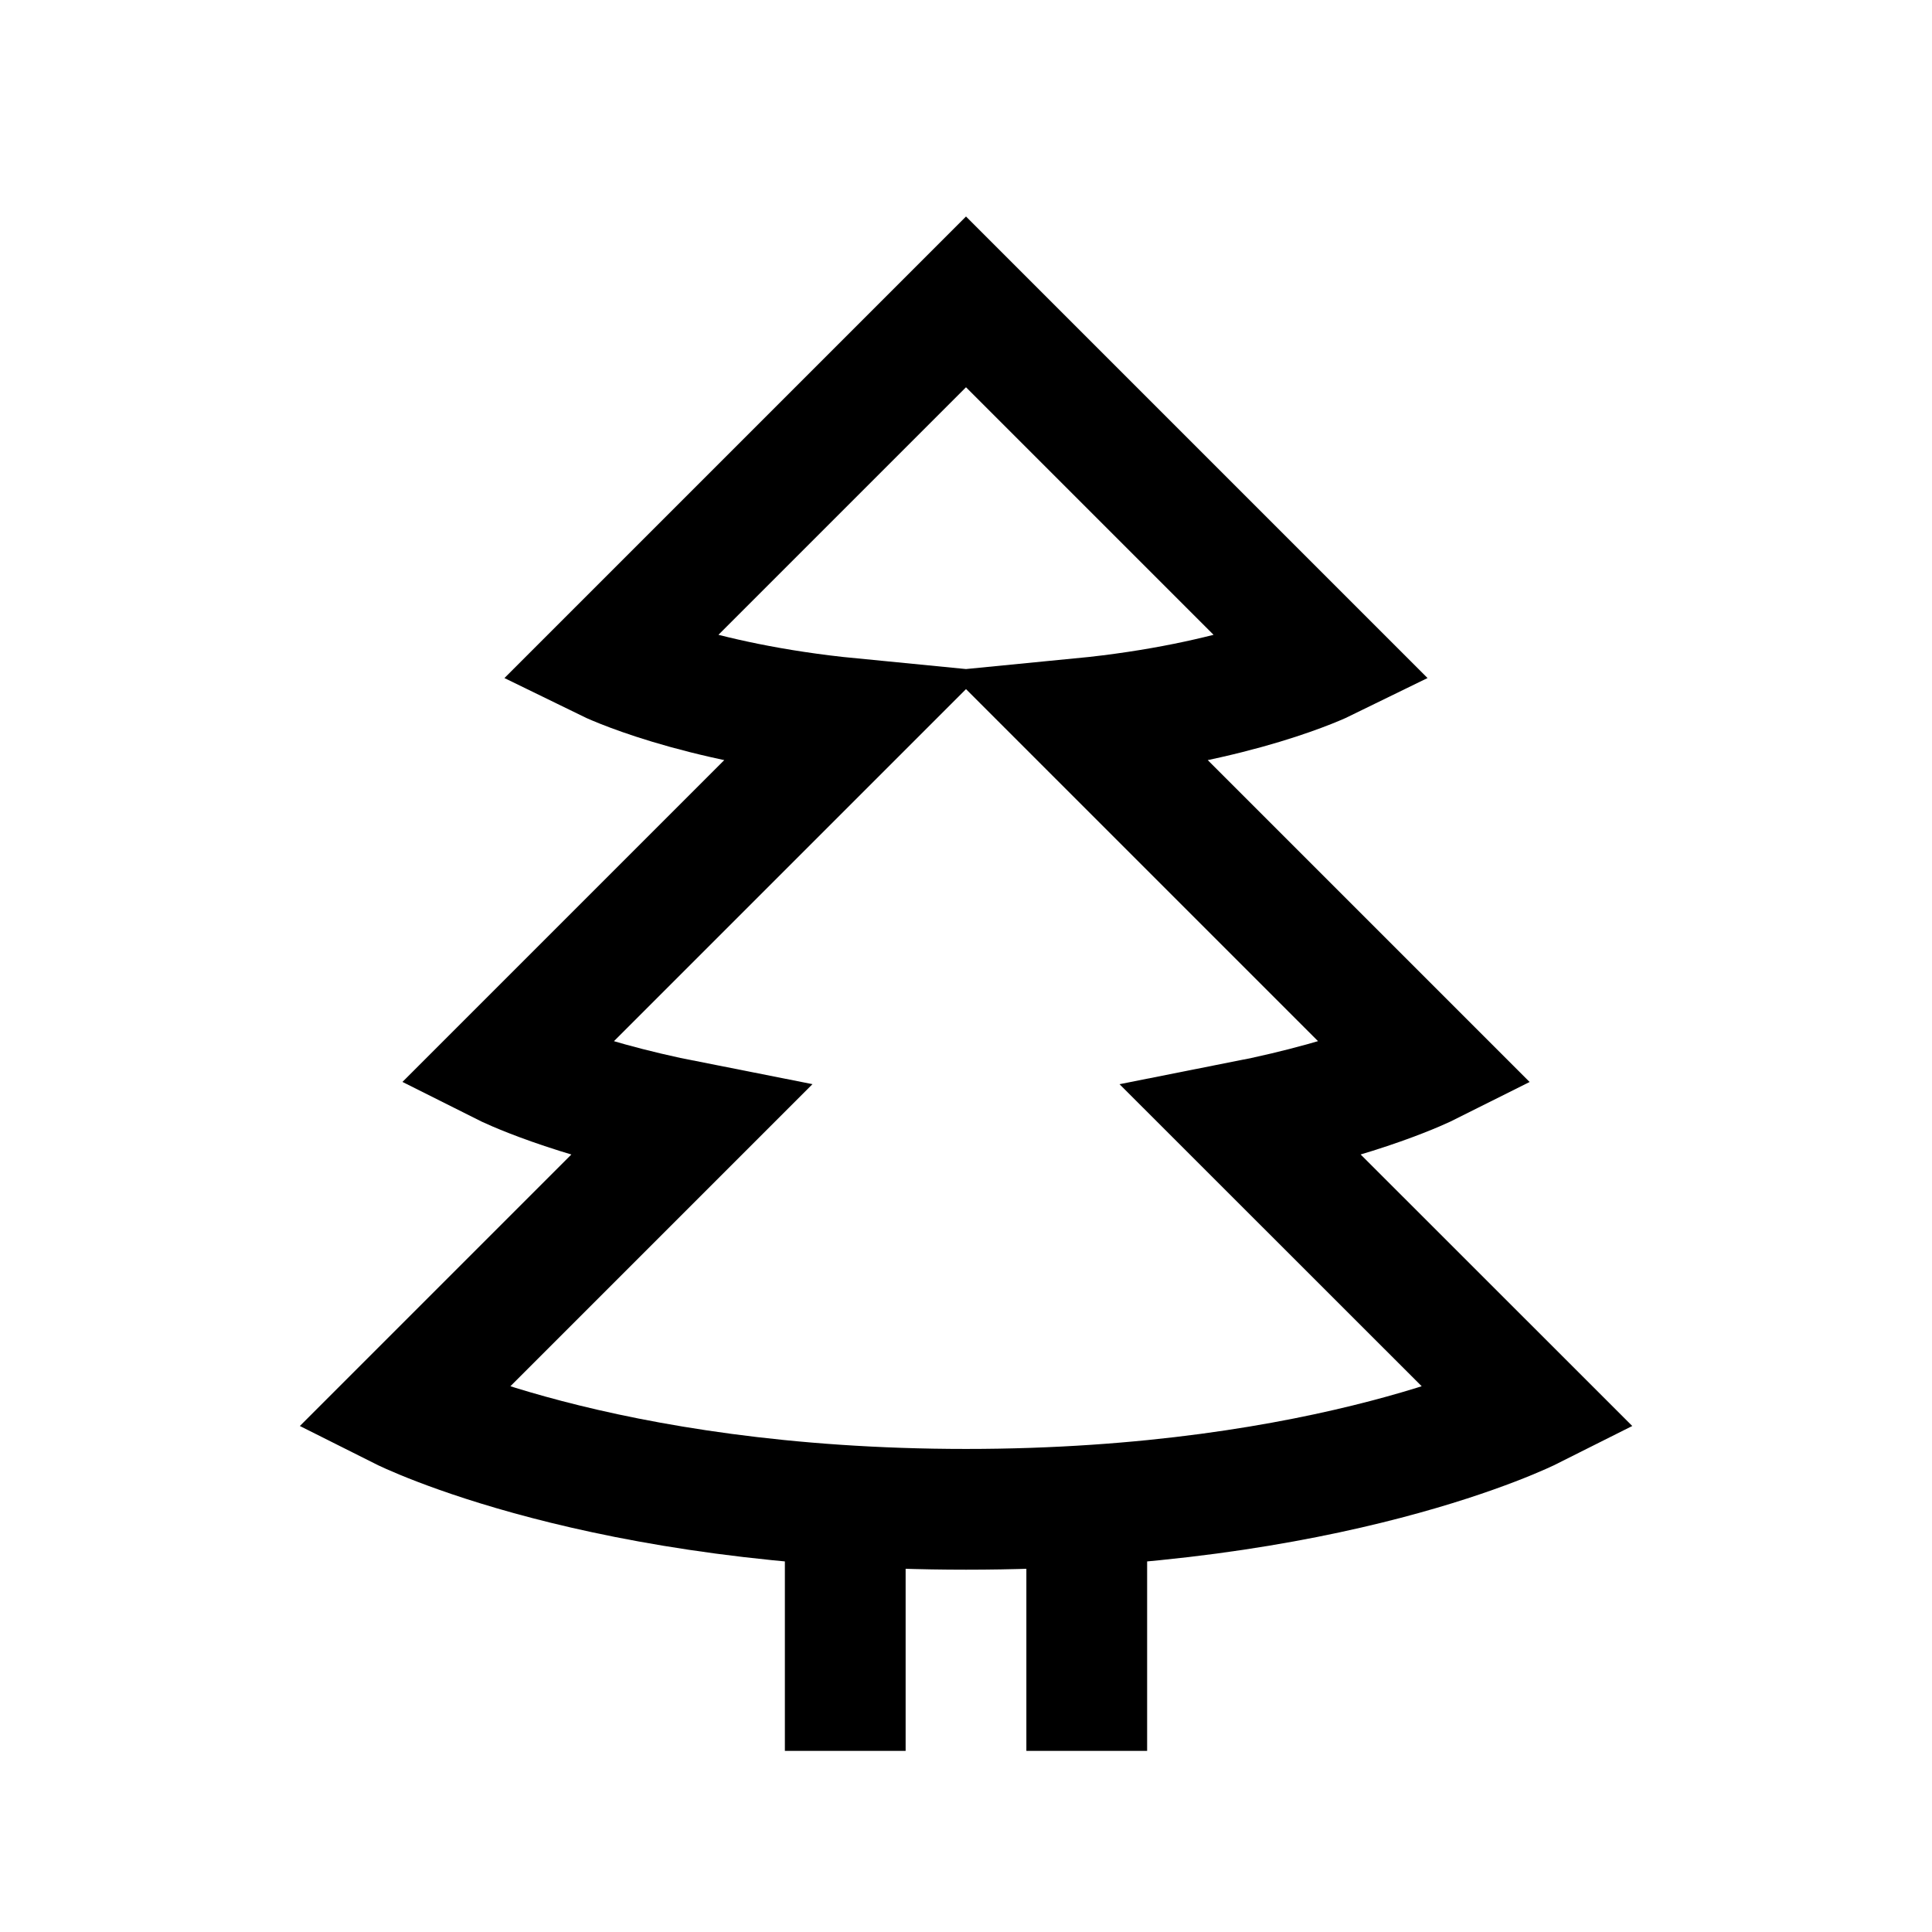 <?xml version="1.0" encoding="iso-8859-1"?>
<!-- Generator: Adobe Illustrator 19.1.0, SVG Export Plug-In . SVG Version: 6.00 Build 0)  -->
<svg version="1.1" id="Layer_1" xmlns="http://www.w3.org/2000/svg" xmlns:xlink="http://www.w3.org/1999/xlink" x="0px" y="0px"
	 viewBox="0 0 32 32" style="enable-background:new 0 0 32 32;" xml:space="preserve">
<path style="fill:none;stroke:#000000;stroke-width:2;stroke-miterlimit:10;" d="M20.576,18.576
	c2.012-0.397,3.072-0.928,3.072-0.928l-5.747-5.747c2.624-0.256,4.047-0.953,4.047-0.953L16,5l-5.948,5.948
	c0,0,1.424,0.697,4.047,0.953l-5.747,5.747c0,0,1.059,0.532,3.072,0.928l-4.771,4.771c0,0,3.289,1.652,9.348,1.652
	s9.348-1.652,9.348-1.652L20.576,18.576z"/>
<line style="fill:none;stroke:#000000;stroke-width:2;stroke-miterlimit:10;" x1="14" y1="29" x2="14" y2="25"/>
<line style="fill:none;stroke:#000000;stroke-width:2;stroke-miterlimit:10;" x1="18" y1="29" x2="18" y2="25"/>
</svg>
